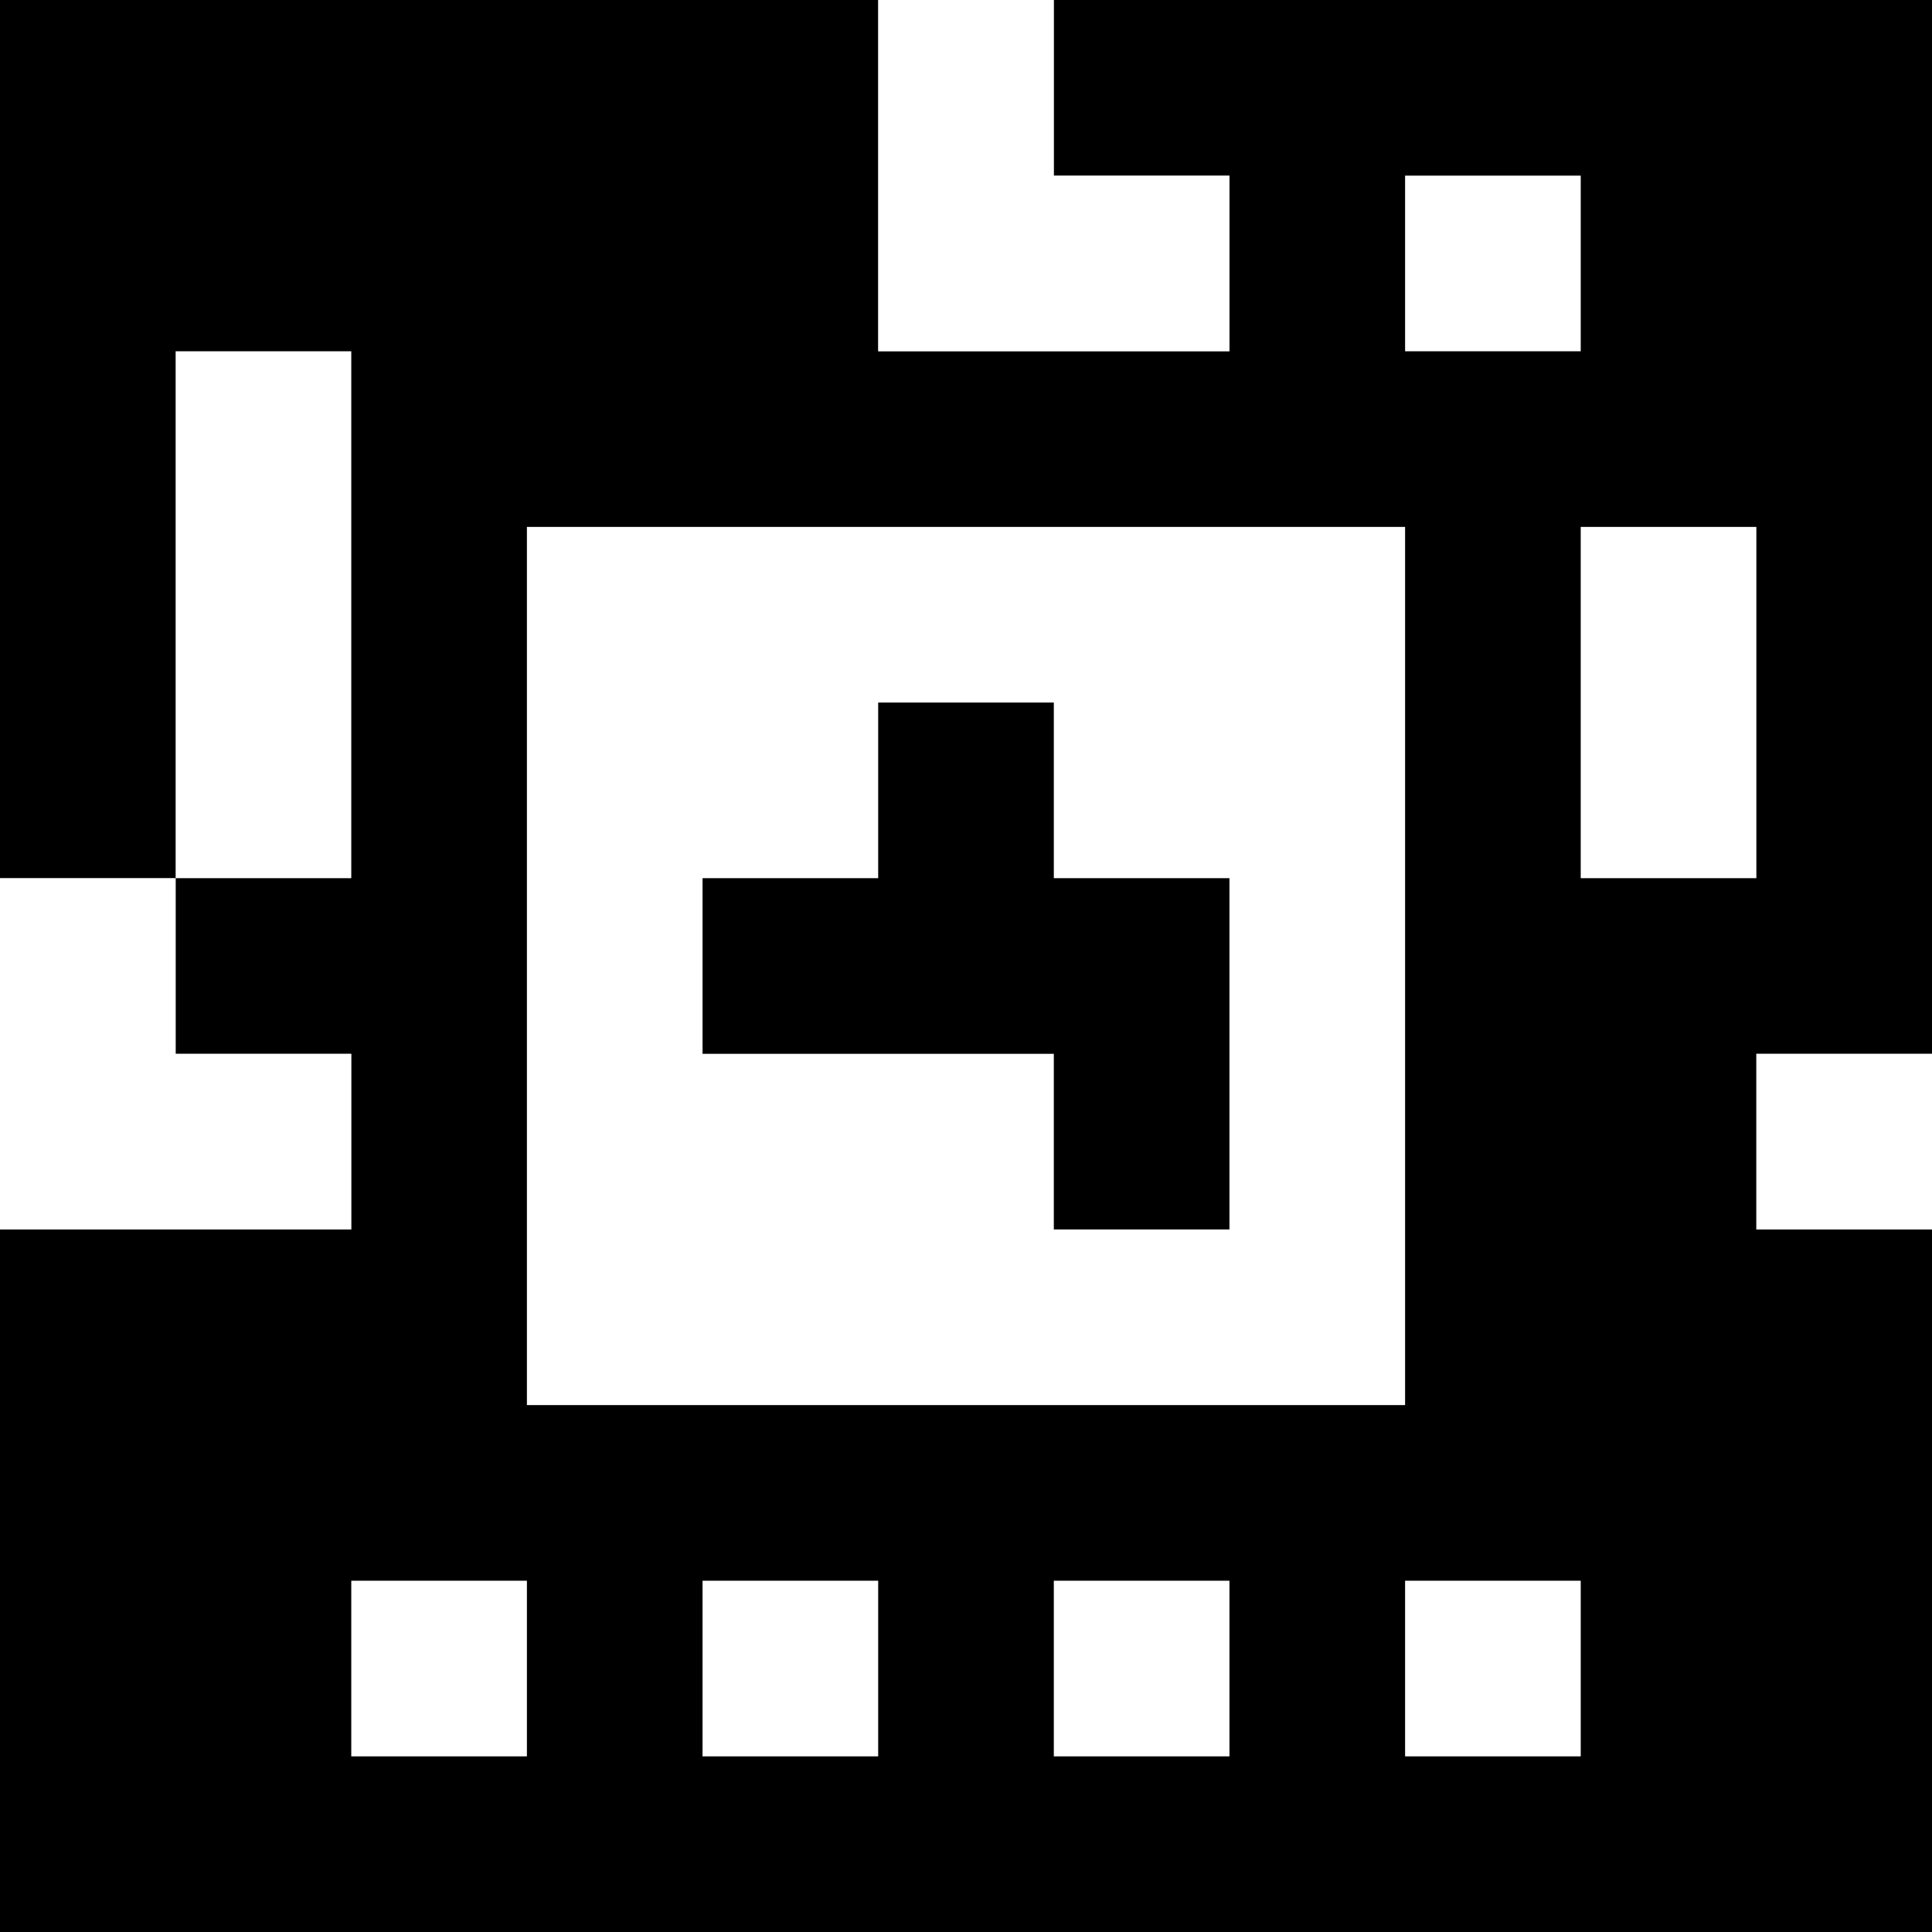 <?xml version="1.0" standalone="yes"?>
<svg xmlns="http://www.w3.org/2000/svg" width="110" height="110">
<rect width="100%" height="100%" fill="#808080" stroke="none"/>
<path style="fill:#000000; stroke:none;" d="M0 0L0 50L10 50L10 60L20 60L20 70L0 70L0 110L110 110L110 70L100 70L100 60L110 60L110 0L60 0L60 10L70 10L70 20L50 20L50 0L0 0z"/>
<path style="fill:#ffffff; stroke:none;" d="M50 0L50 20L70 20L70 10L60 10L60 0L50 0M80 10L80 20L90 20L90 10L80 10M10 20L10 50L20 50L20 20L10 20M30 30L30 80L80 80L80 30L30 30M90 30L90 50L100 50L100 30L90 30z"/>
<path style="fill:#000000; stroke:none;" d="M50 40L50 50L40 50L40 60L60 60L60 70L70 70L70 50L60 50L60 40L50 40z"/>
<path style="fill:#ffffff; stroke:none;" d="M0 50L0 70L20 70L20 60L10 60L10 50L0 50M100 60L100 70L110 70L110 60L100 60M20 90L20 100L30 100L30 90L20 90M40 90L40 100L50 100L50 90L40 90M60 90L60 100L70 100L70 90L60 90M80 90L80 100L90 100L90 90L80 90z"/>
</svg>
